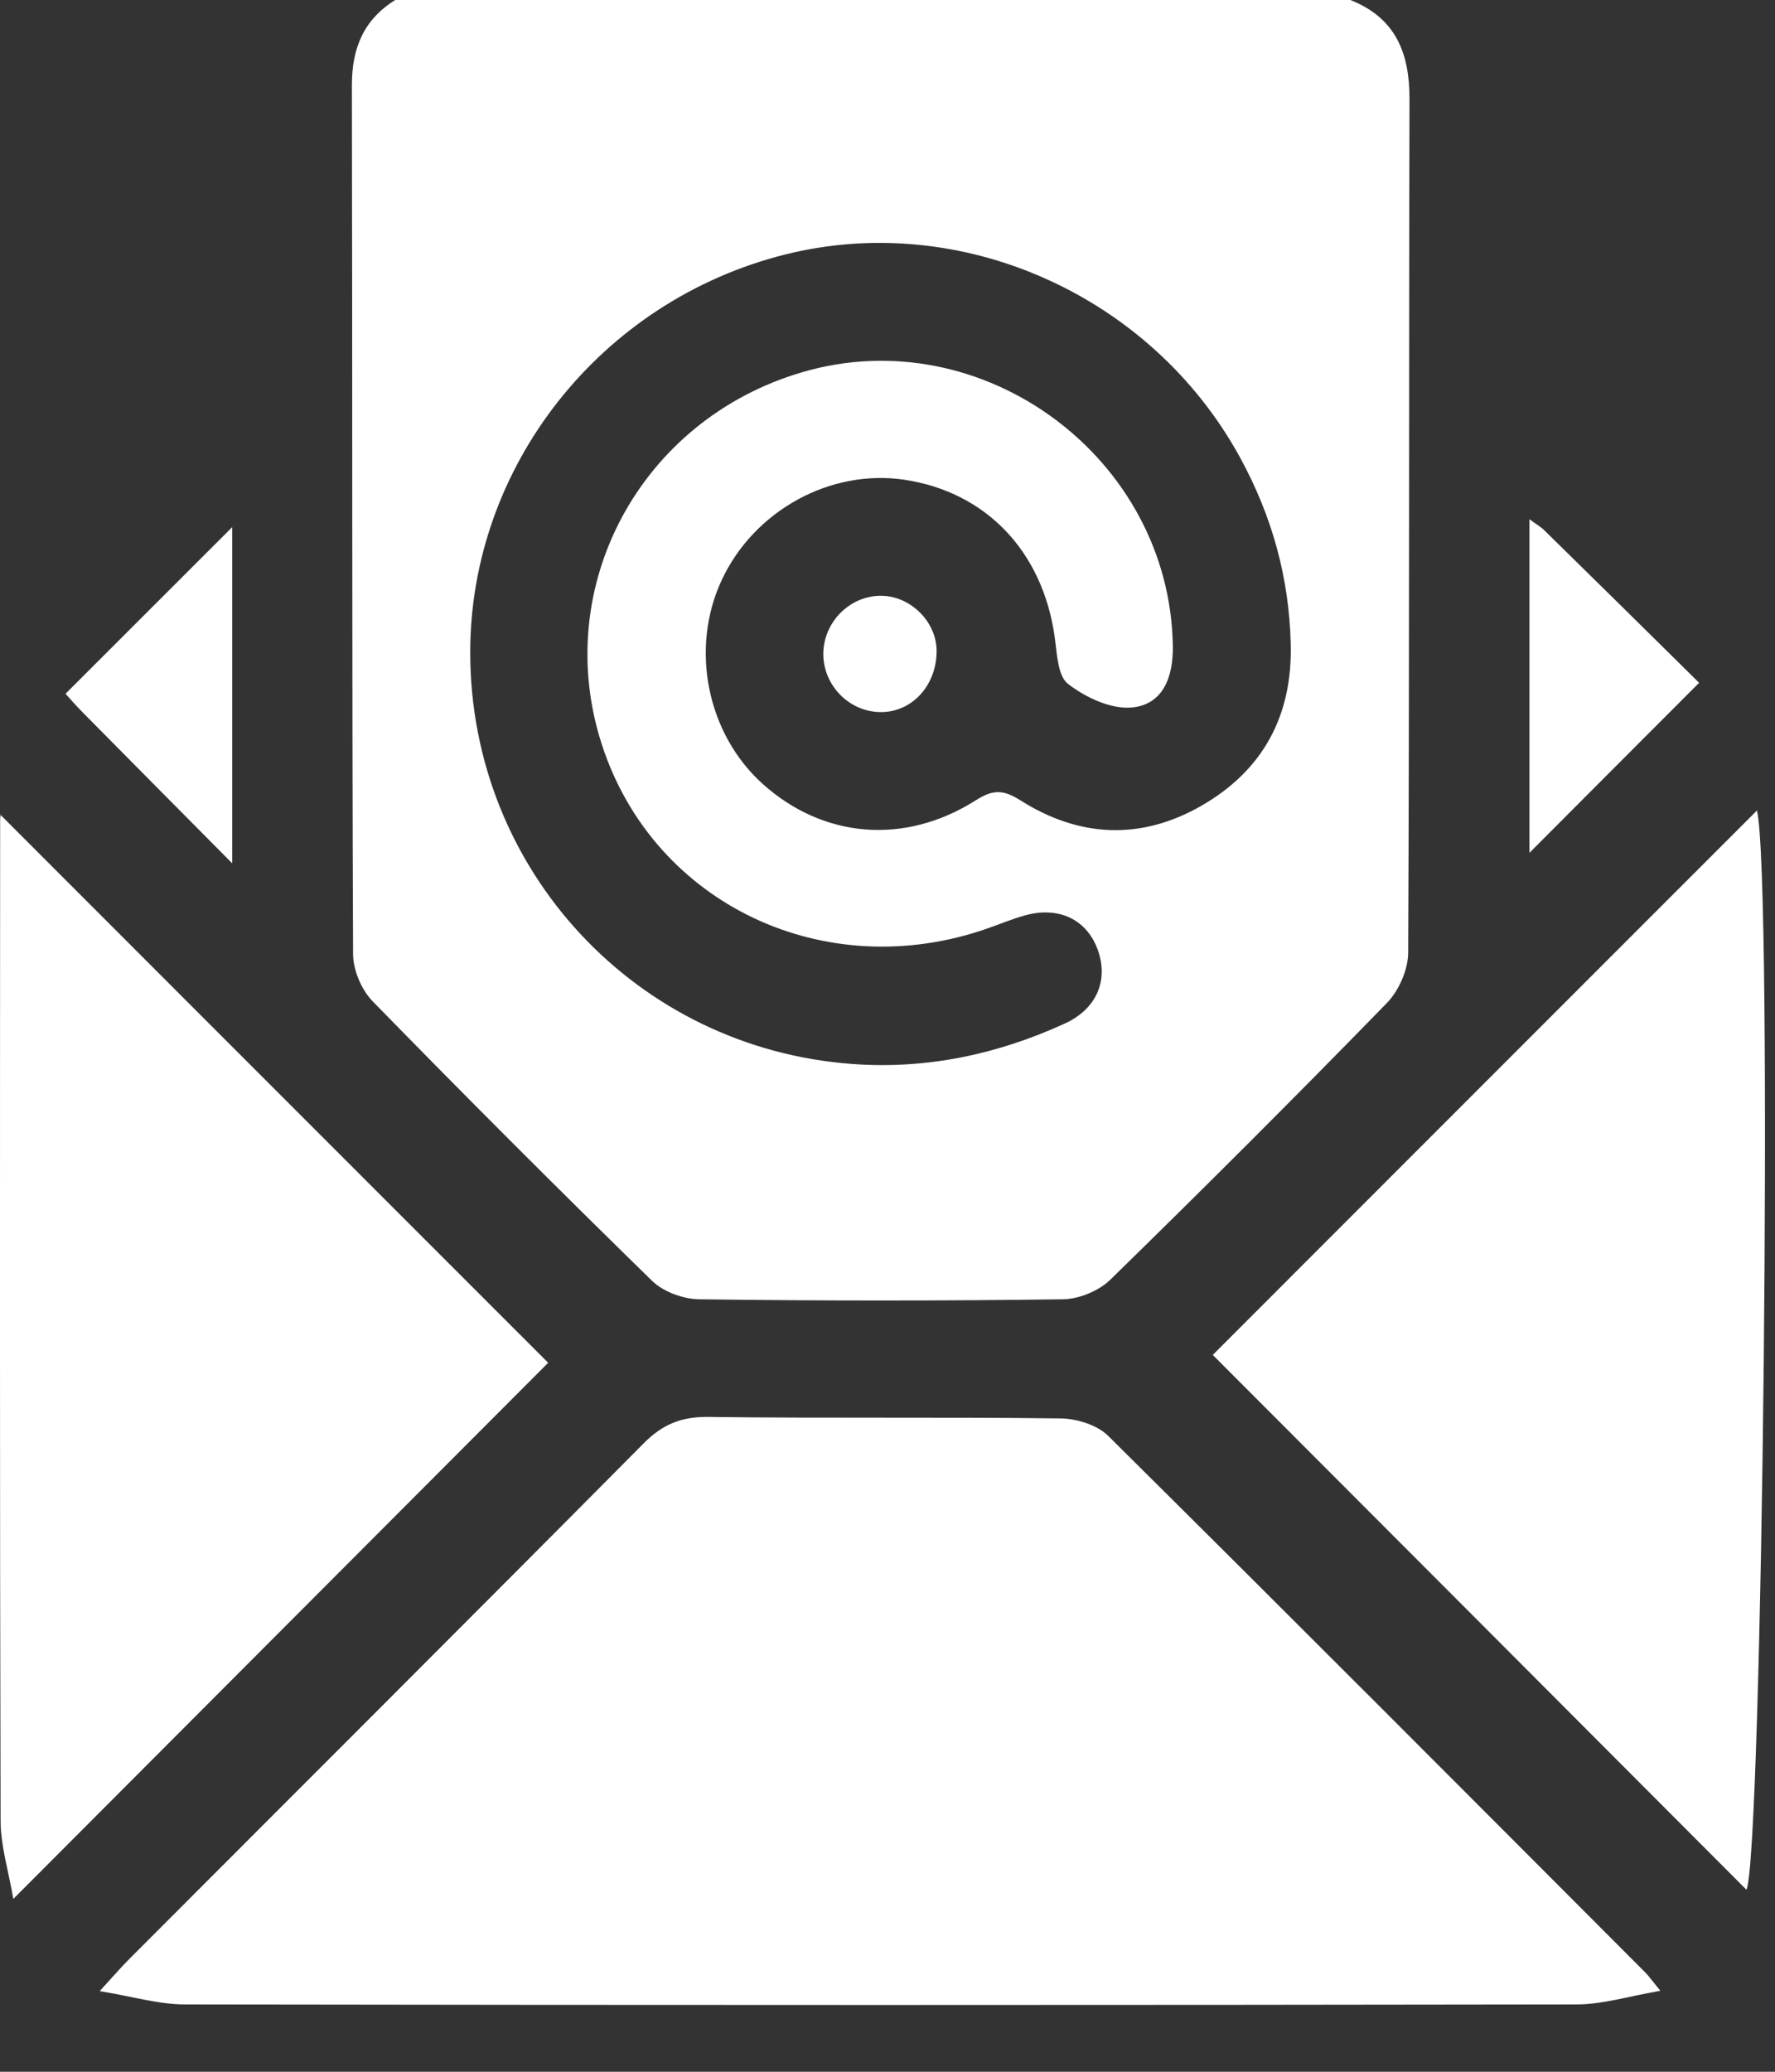 <svg width="12" height="14" viewBox="0 0 12 14" fill="none" xmlns="http://www.w3.org/2000/svg">
<rect x="0" y="0" width="12" height="14" fill="#333333" stroke="none"/>
<g clip-path="url(#clip0_3_2282)">
<path d="M9.129 0C9.435 0.121 9.53 0.357 9.529 0.671C9.524 2.593 9.529 4.515 9.52 6.437C9.52 6.552 9.457 6.695 9.376 6.778C8.761 7.409 8.137 8.032 7.506 8.648C7.429 8.723 7.296 8.778 7.188 8.78C6.369 8.791 5.548 8.791 4.729 8.78C4.62 8.779 4.485 8.73 4.408 8.655C3.771 8.033 3.141 7.403 2.519 6.766C2.444 6.689 2.387 6.555 2.387 6.447C2.379 4.49 2.383 2.532 2.379 0.575C2.379 0.326 2.458 0.133 2.672 0C4.824 0 6.977 0 9.129 0ZM3.179 4.415C3.182 5.879 4.302 7.084 5.764 7.19C6.266 7.227 6.747 7.124 7.202 6.915C7.42 6.814 7.496 6.616 7.419 6.412C7.343 6.21 7.153 6.122 6.925 6.187C6.84 6.211 6.759 6.245 6.676 6.274C5.576 6.659 4.421 6.11 4.07 5.035C3.721 3.966 4.328 2.836 5.424 2.515C6.644 2.157 7.911 3.094 7.929 4.367C7.932 4.575 7.863 4.762 7.651 4.781C7.511 4.794 7.339 4.713 7.221 4.622C7.15 4.568 7.146 4.414 7.13 4.303C7.049 3.727 6.667 3.325 6.115 3.242C5.615 3.167 5.1 3.449 4.88 3.918C4.663 4.381 4.779 4.959 5.157 5.298C5.566 5.665 6.116 5.713 6.597 5.408C6.713 5.334 6.782 5.335 6.898 5.408C7.294 5.659 7.711 5.681 8.122 5.445C8.54 5.205 8.739 4.834 8.726 4.35C8.715 3.901 8.599 3.485 8.382 3.089C7.783 1.996 6.5 1.421 5.307 1.72C4.06 2.033 3.176 3.153 3.179 4.415Z" fill="white"/>
<path d="M0.674 13.455C0.769 13.351 0.82 13.292 0.875 13.237C2.033 12.077 3.194 10.92 4.349 9.756C4.477 9.626 4.604 9.573 4.787 9.575C5.58 9.585 6.374 9.575 7.167 9.585C7.277 9.586 7.416 9.628 7.491 9.702C8.706 10.906 9.913 12.117 11.121 13.327C11.145 13.351 11.165 13.379 11.225 13.453C11.014 13.489 10.838 13.544 10.663 13.545C7.526 13.55 4.388 13.55 1.25 13.545C1.072 13.545 0.895 13.491 0.674 13.455Z" fill="white"/>
<path d="M3.706 9.209C2.546 10.371 1.335 11.584 0.09 12.832C0.059 12.648 0.004 12.474 0.004 12.301C-0.002 10.046 2.60544e-05 7.791 0.001 5.535C0.001 5.511 0.011 5.486 0.006 5.509C1.236 6.739 2.481 7.985 3.706 9.209Z" fill="white"/>
<path d="M8.199 9.156C9.401 7.954 10.644 6.71 11.878 5.477C11.988 5.935 11.914 12.549 11.807 12.77C10.608 11.568 9.398 10.357 8.199 9.156Z" fill="white"/>
<path d="M1.57 5.834C1.203 5.464 0.882 5.141 0.562 4.817C0.513 4.768 0.468 4.716 0.443 4.688C0.826 4.306 1.2 3.932 1.57 3.562C1.57 4.278 1.57 5.019 1.57 5.834Z" fill="white"/>
<path d="M11.487 4.614C11.087 5.015 10.716 5.385 10.34 5.763C10.34 5.025 10.34 4.28 10.34 3.509C10.391 3.546 10.421 3.563 10.444 3.587C10.795 3.931 11.145 4.276 11.487 4.614Z" fill="white"/>
<path d="M6.332 4.397C6.333 4.632 6.165 4.815 5.95 4.812C5.742 4.809 5.57 4.635 5.566 4.426C5.563 4.205 5.747 4.021 5.964 4.026C6.16 4.031 6.331 4.204 6.332 4.397Z" fill="white"/>
</g>
<defs>
<clipPath id="clip0_3_2282">
<rect width="12" height="14" fill="white"/>
</clipPath>
</defs>
</svg>
